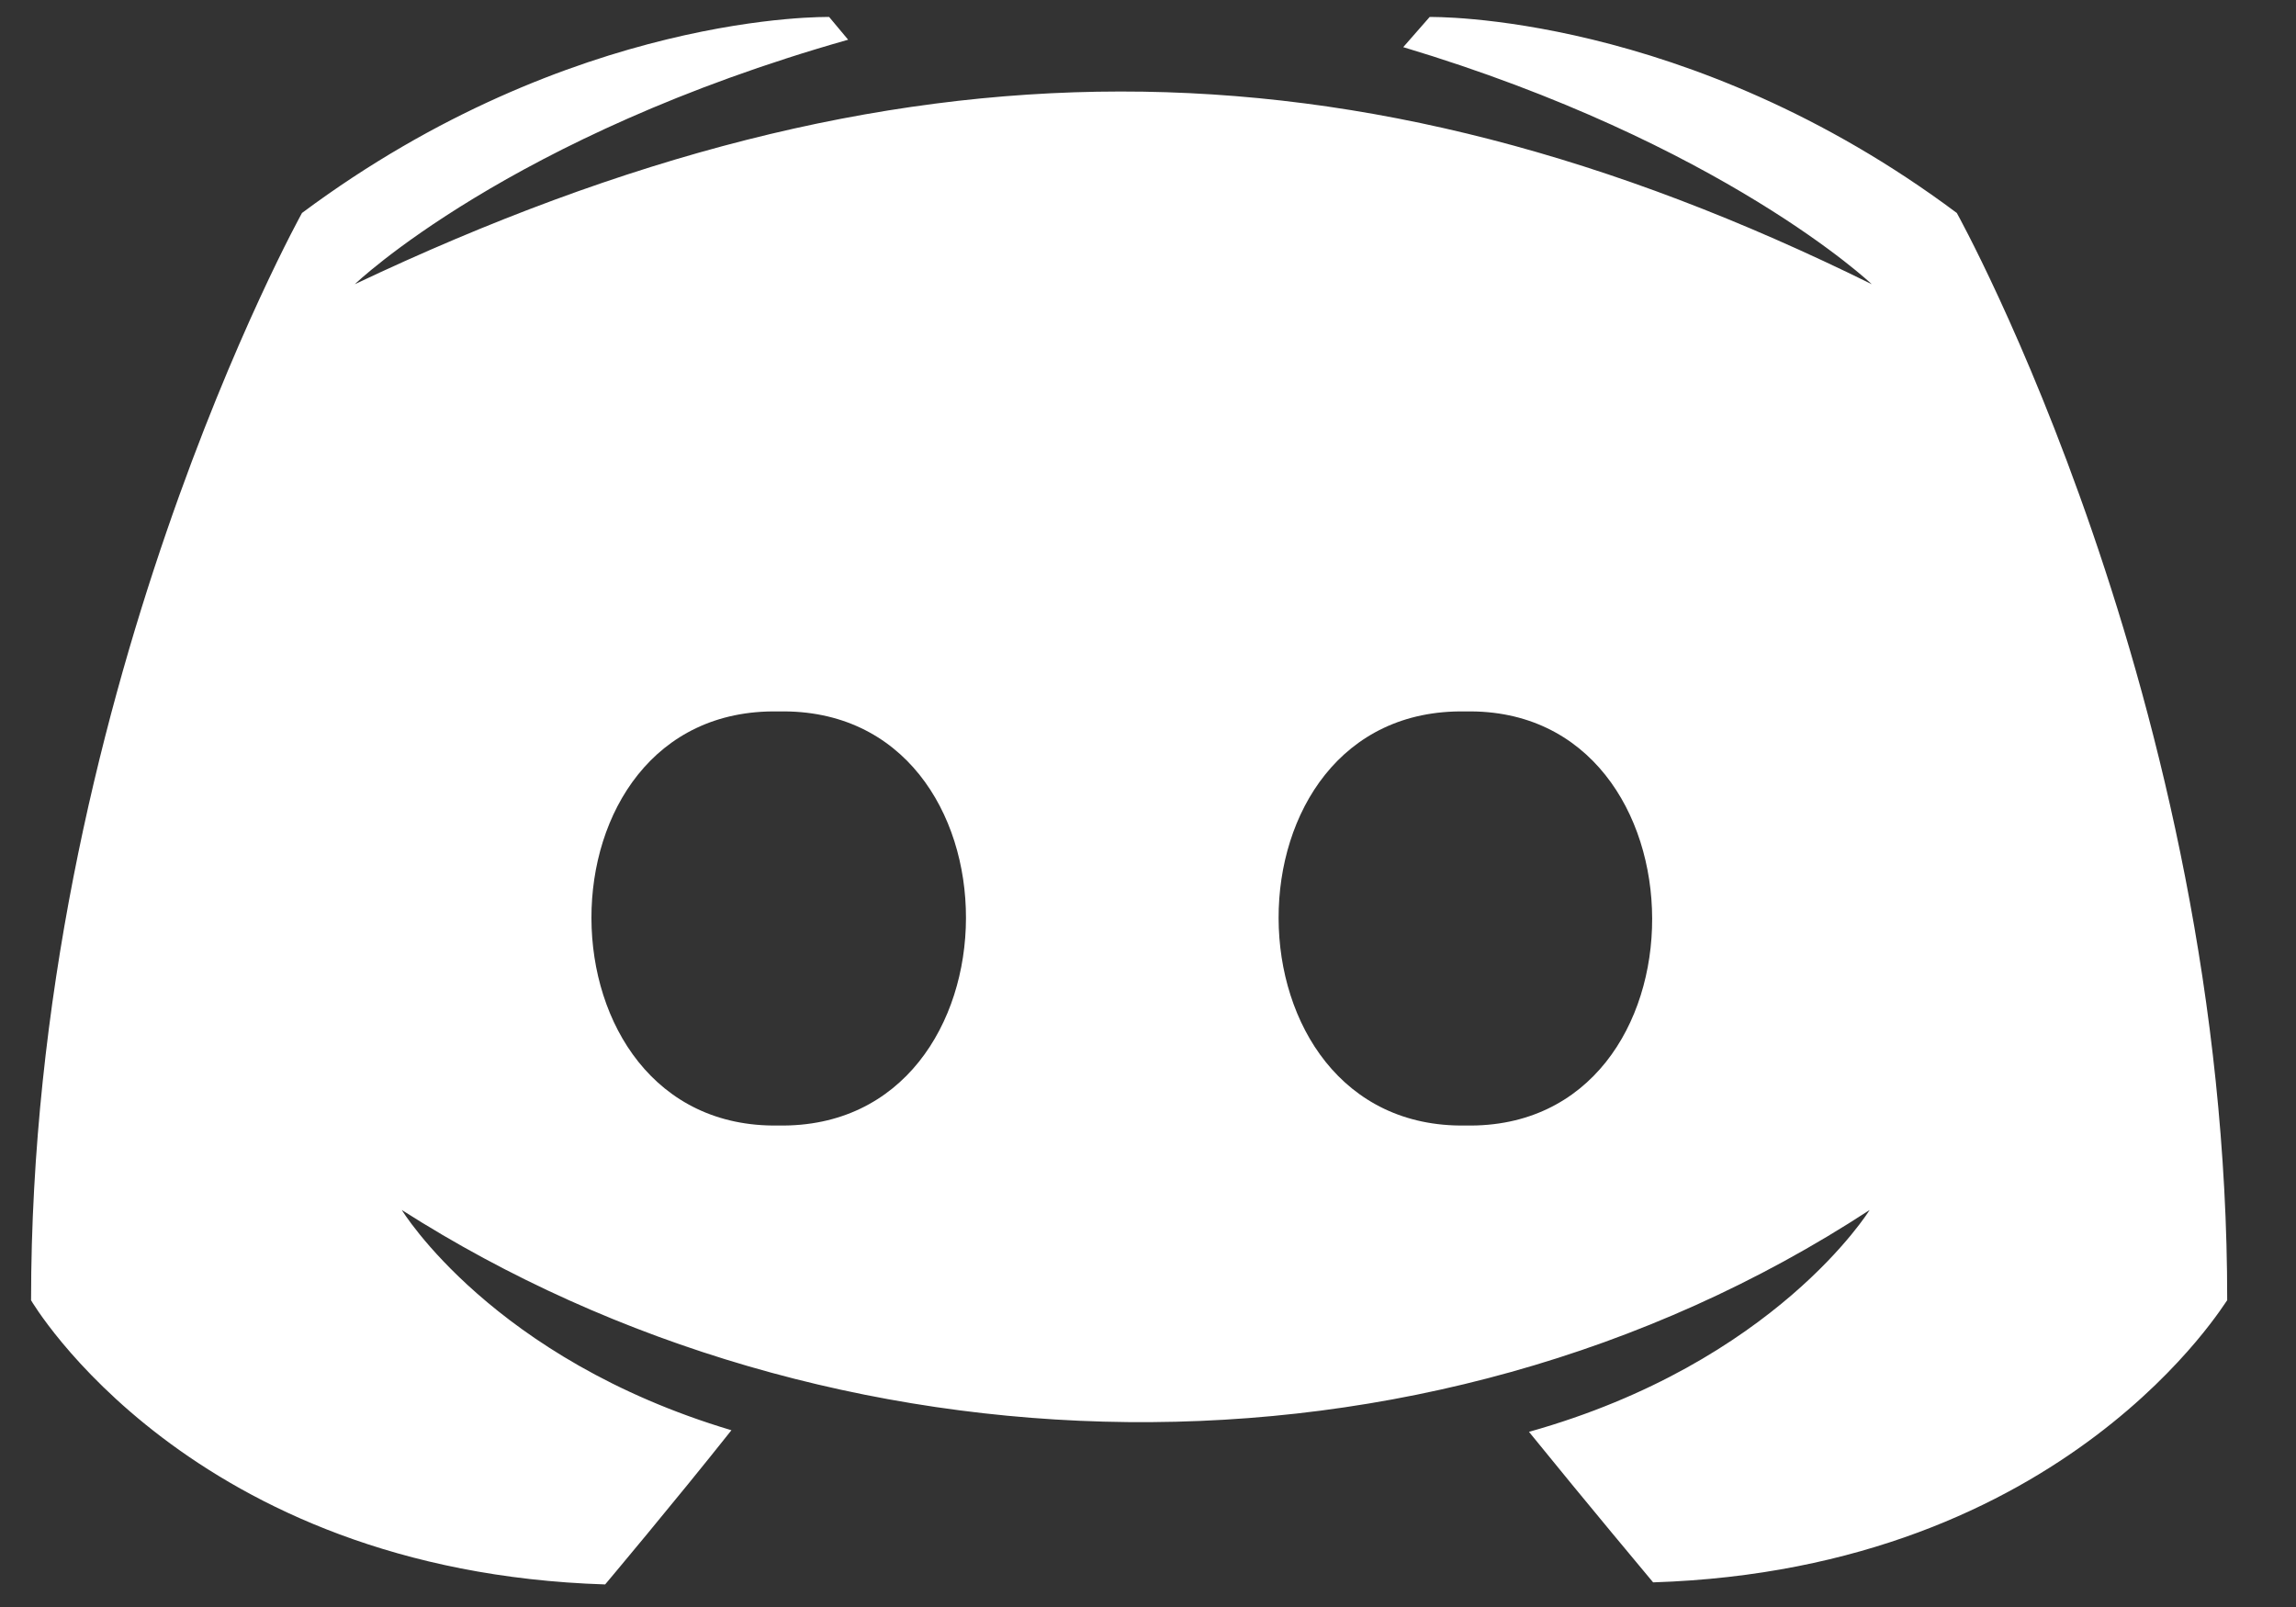 <svg width="30" height="21" viewBox="0 0 30 21" fill="none" xmlns="http://www.w3.org/2000/svg">
<rect x="0" y="0" width="30" height="21" fill="#333333" stroke="none"/>
<path d="M25.568 2.783C22.048 0.153 18.68 0.222 18.68 0.222L18.335 0.616C22.517 1.872 24.457 3.714 24.457 3.714C17.638 0.346 11.696 0.367 4.636 3.714C4.636 3.714 6.651 1.775 11.082 0.519L10.834 0.222C10.834 0.222 7.486 0.146 3.946 2.783C3.946 2.783 0.406 9.152 0.406 16.992C0.406 16.992 2.469 20.533 7.907 20.705C7.907 20.705 8.818 19.622 9.557 18.69C6.431 17.758 5.25 15.812 5.25 15.812C10.827 19.373 18.57 19.642 24.429 15.812C24.429 15.812 23.201 17.807 19.978 18.711C20.716 19.622 21.6 20.678 21.6 20.678C27.031 20.505 29.101 16.965 29.101 16.992C29.108 9.146 25.568 2.783 25.568 2.783ZM10.171 14.708C6.927 14.763 6.9 9.235 10.171 9.297C13.449 9.228 13.428 14.763 10.171 14.708ZM19.15 14.708C15.906 14.763 15.878 9.235 19.15 9.297C22.386 9.235 22.414 14.77 19.15 14.708Z" fill="white"/>
</svg>
